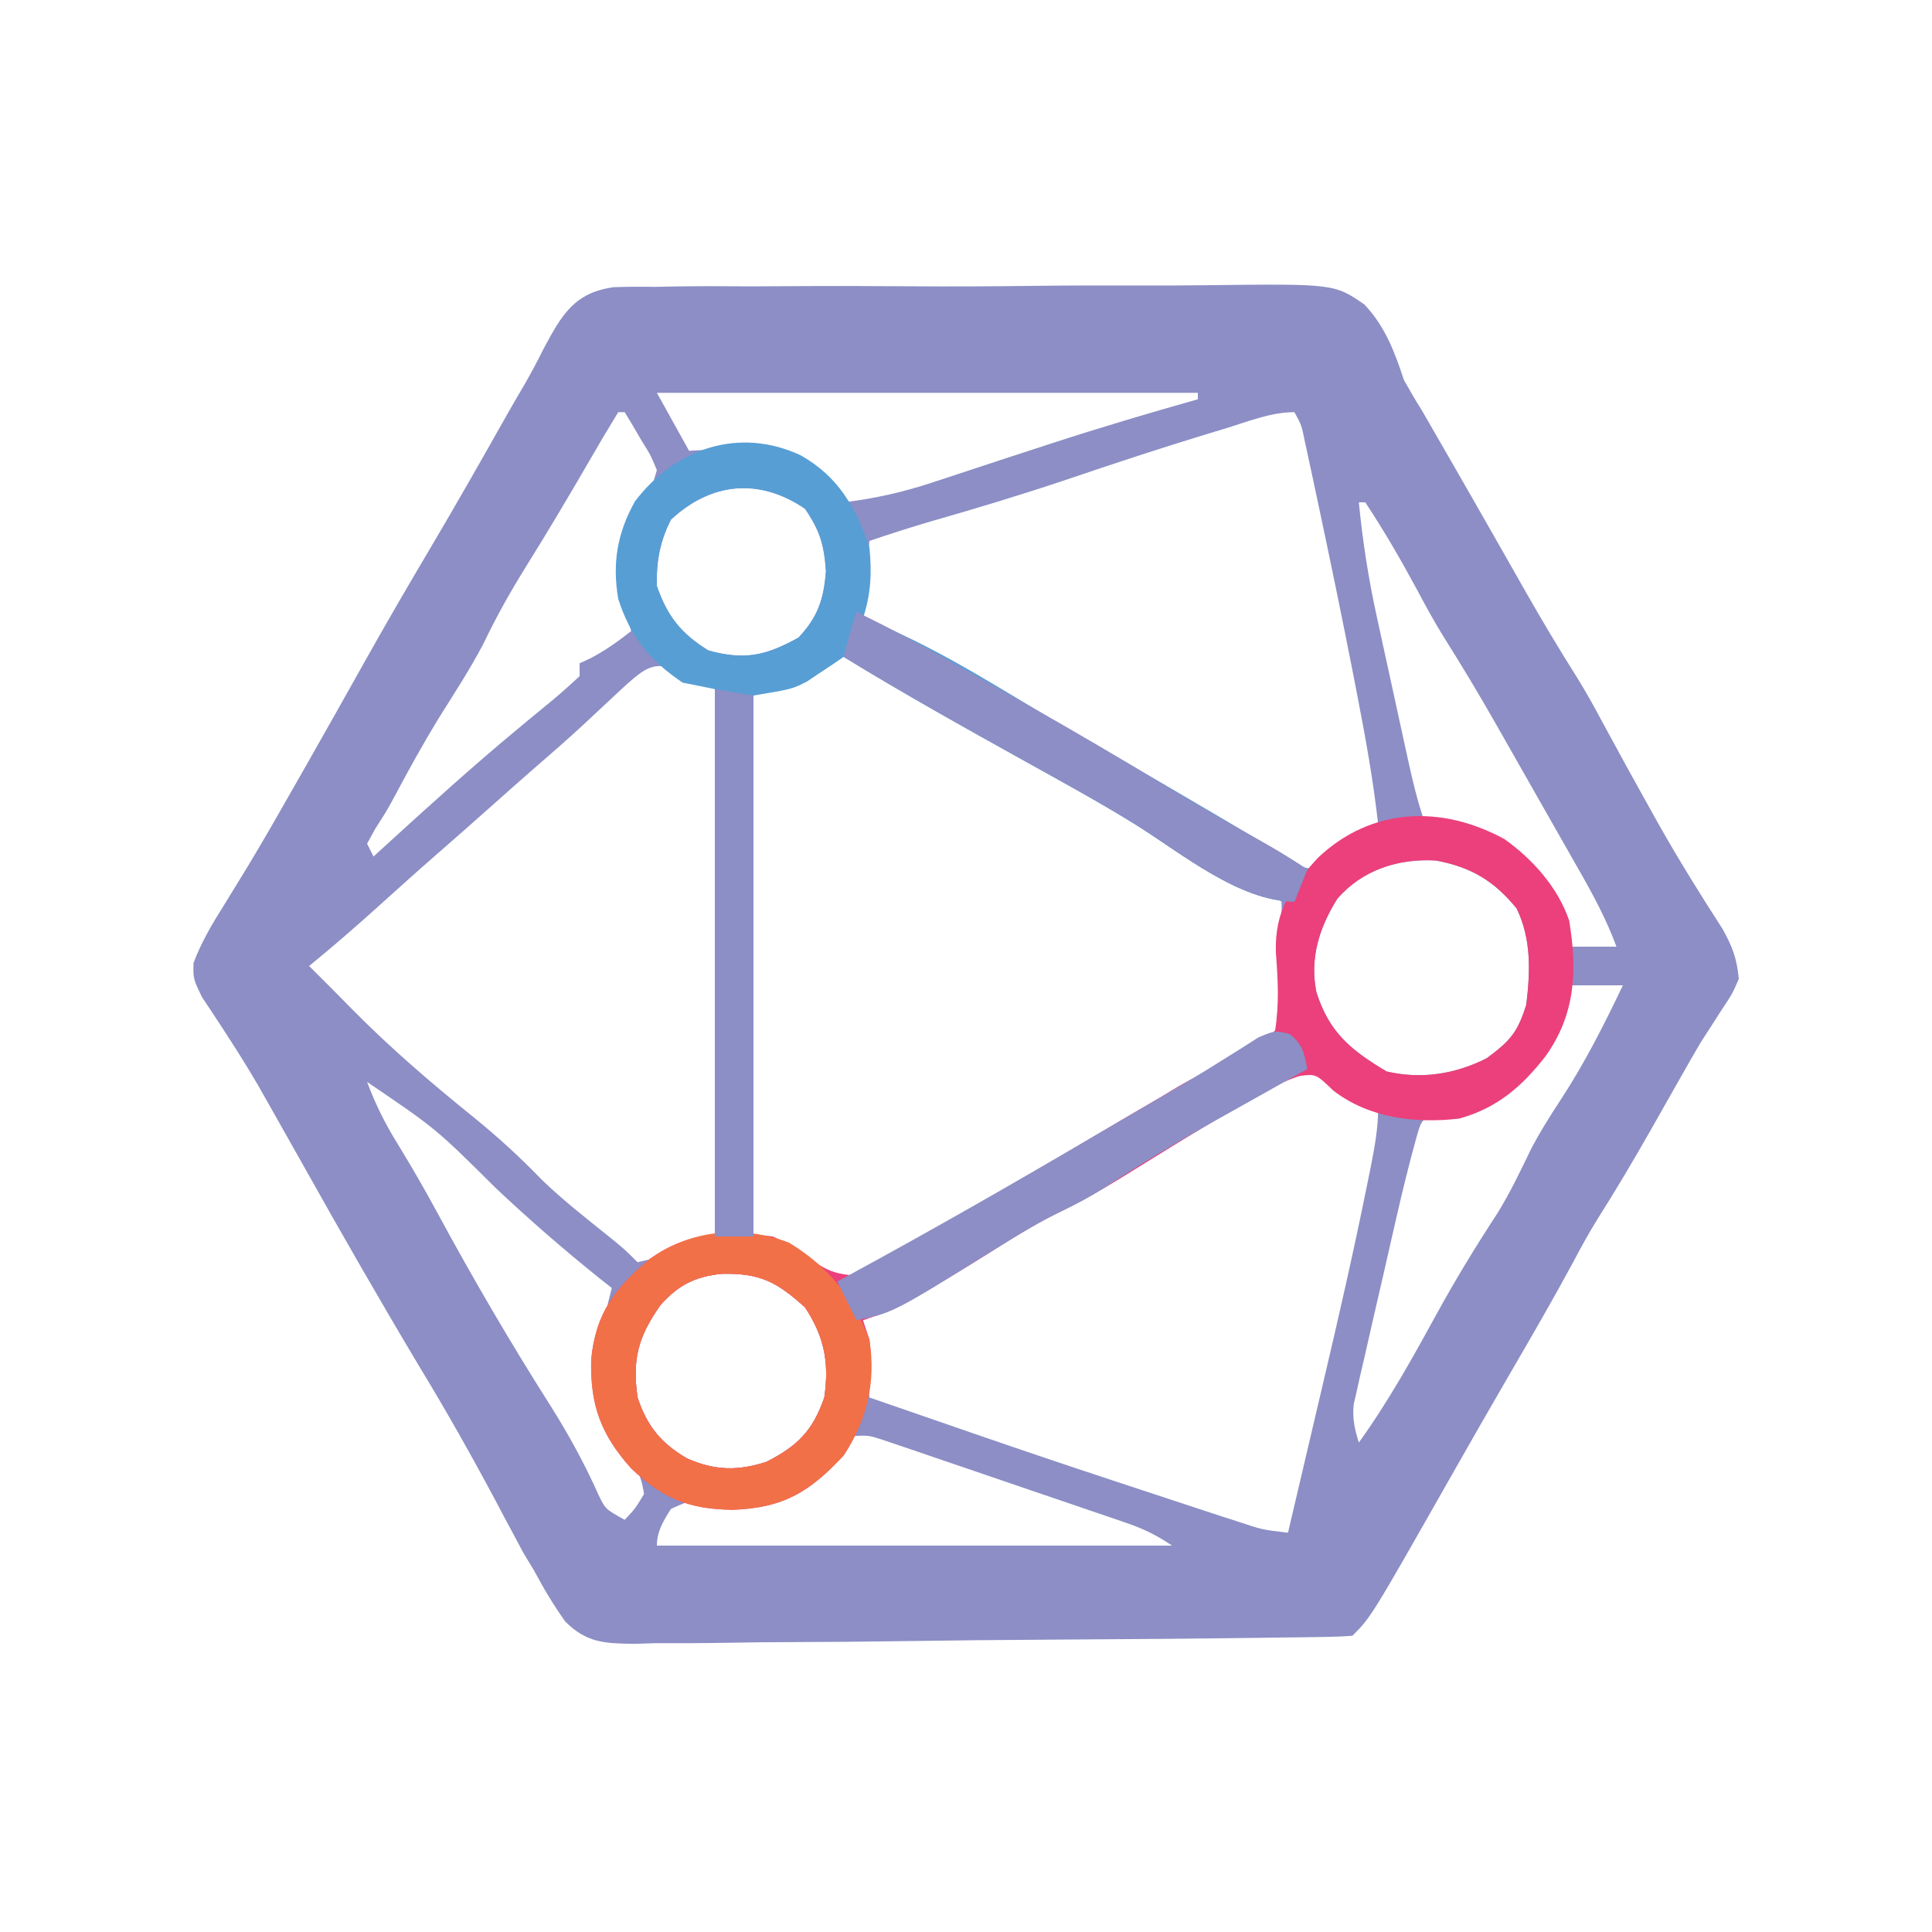 <svg version="1.1" xmlns="http://www.w3.org/2000/svg" width="300" height="300">
<path d="M0 0 C2.112 -0.071 4.227 -0.082 6.34 -0.045 C8.078 -0.079 8.078 -0.079 9.851 -0.113 C13.672 -0.171 17.487 -0.149 21.309 -0.121 C23.297 -0.13 25.285 -0.14 27.274 -0.153 C33.521 -0.196 39.767 -0.183 46.015 -0.134 C52.445 -0.084 58.87 -0.12 65.3 -0.202 C70.835 -0.269 76.369 -0.285 81.904 -0.26 C85.204 -0.246 88.501 -0.255 91.801 -0.3 C111.828 -0.532 111.828 -0.532 116.519 2.69 C119.746 6.117 121.178 9.965 122.656 14.41 C123.538 15.996 124.452 17.565 125.422 19.098 C126.252 20.534 127.08 21.972 127.906 23.41 C128.36 24.196 128.813 24.981 129.28 25.79 C131.817 30.192 134.337 34.602 136.852 39.016 C137.382 39.947 137.913 40.878 138.46 41.838 C139.478 43.626 140.495 45.415 141.509 47.205 C144.099 51.759 146.773 56.237 149.571 60.665 C150.941 62.868 152.187 65.122 153.406 67.41 C155.915 72.054 158.454 76.679 161.031 81.285 C161.411 81.964 161.79 82.642 162.181 83.341 C165.312 88.896 168.662 94.288 172.125 99.641 C173.673 102.441 174.361 104.243 174.656 107.41 C173.655 109.713 173.655 109.713 172.098 112.059 C171.54 112.929 170.982 113.798 170.407 114.694 C169.54 116.039 169.54 116.039 168.656 117.41 C167.632 119.166 166.62 120.929 165.621 122.699 C165.122 123.578 164.622 124.458 164.108 125.363 C163.094 127.152 162.081 128.941 161.068 130.731 C158.384 135.454 155.626 140.107 152.722 144.698 C151.397 146.827 150.202 149.006 149.031 151.223 C145.848 157.127 142.489 162.921 139.116 168.718 C136.032 174.022 132.984 179.344 129.957 184.679 C117.57 206.497 117.57 206.497 114.656 209.41 C113.117 209.528 111.572 209.577 110.028 209.598 C109.027 209.614 108.026 209.629 106.994 209.646 C105.887 209.658 104.779 209.67 103.638 209.682 C102.479 209.699 101.32 209.715 100.125 209.732 C89.417 209.872 78.708 209.951 67.999 210.011 C60.083 210.055 52.169 210.132 44.254 210.252 C38.689 210.334 33.124 210.377 27.558 210.392 C24.234 210.402 20.913 210.434 17.589 210.498 C13.875 210.566 10.166 210.571 6.451 210.561 C5.355 210.596 4.26 210.63 3.132 210.666 C-1.454 210.597 -4.214 210.529 -7.563 207.212 C-9.359 204.68 -10.891 202.151 -12.344 199.41 C-13.235 197.927 -13.235 197.927 -14.145 196.414 C-14.573 195.609 -15 194.803 -15.441 193.973 C-15.933 193.058 -16.425 192.142 -16.932 191.199 C-17.418 190.279 -17.905 189.359 -18.406 188.41 C-22.202 181.287 -26.148 174.306 -30.344 167.41 C-36.479 157.132 -42.432 146.758 -48.278 136.313 C-49.978 133.278 -51.688 130.248 -53.406 127.223 C-54.045 126.096 -54.685 124.969 -55.344 123.809 C-56.74 121.436 -58.155 119.127 -59.656 116.824 C-60.032 116.241 -60.409 115.657 -60.796 115.056 C-61.843 113.446 -62.907 111.847 -63.973 110.25 C-65.344 107.41 -65.344 107.41 -65.297 104.945 C-64.072 101.687 -62.382 98.839 -60.531 95.91 C-59.71 94.577 -58.891 93.242 -58.074 91.906 C-57.634 91.187 -57.193 90.467 -56.74 89.726 C-54.202 85.517 -51.775 81.244 -49.344 76.973 C-48.832 76.075 -48.32 75.176 -47.792 74.251 C-44.746 68.899 -41.726 63.533 -38.719 58.16 C-35.325 52.1 -31.831 46.105 -28.291 40.13 C-24.349 33.461 -20.518 26.73 -16.717 19.98 C-15.799 18.36 -14.867 16.749 -13.918 15.147 C-12.865 13.317 -11.87 11.453 -10.934 9.56 C-8.112 4.309 -6.18 0.831 0 0 Z M6.656 16.41 C8.306 19.38 9.956 22.35 11.656 25.41 C12.502 25.364 13.348 25.317 14.219 25.27 C21.247 25.046 26.899 25.041 32.656 29.41 C34.656 31.66 34.656 31.66 35.656 33.41 C40.504 32.829 44.892 31.834 49.524 30.301 C50.157 30.094 50.79 29.886 51.442 29.673 C52.784 29.233 54.126 28.79 55.466 28.345 C58.931 27.196 62.401 26.065 65.871 24.934 C66.548 24.713 67.225 24.491 67.923 24.263 C75.453 21.811 83.036 19.562 90.656 17.41 C90.656 17.08 90.656 16.75 90.656 16.41 C62.936 16.41 35.216 16.41 6.656 16.41 Z M0.656 19.41 C-0.907 21.954 -2.418 24.511 -3.906 27.098 C-7.104 32.606 -10.344 38.071 -13.719 43.473 C-16.114 47.332 -18.277 51.169 -20.226 55.266 C-22.351 59.344 -24.884 63.187 -27.316 67.086 C-29.69 70.979 -31.878 74.948 -34.019 78.973 C-35.344 81.41 -35.344 81.41 -37.074 84.098 C-37.493 84.861 -37.912 85.624 -38.344 86.41 C-38.014 87.07 -37.684 87.73 -37.344 88.41 C-36.642 87.77 -35.941 87.129 -35.219 86.469 C-28.562 80.4 -21.902 74.349 -14.961 68.606 C-14.365 68.11 -13.769 67.614 -13.156 67.103 C-11.961 66.111 -10.762 65.123 -9.559 64.141 C-8.117 62.941 -6.725 61.68 -5.344 60.41 C-5.344 59.75 -5.344 59.09 -5.344 58.41 C-4.766 58.142 -4.189 57.874 -3.594 57.598 C-1.311 56.393 0.63 55.002 2.656 53.41 C2.409 52.451 2.409 52.451 2.156 51.473 C1.016 44.489 1.106 39.37 4.684 33.137 C5.811 31.264 5.811 31.264 6.656 28.41 C5.681 26.072 5.681 26.072 4.219 23.723 C3.746 22.915 3.273 22.106 2.785 21.274 C2.413 20.659 2.04 20.044 1.656 19.41 C1.326 19.41 0.996 19.41 0.656 19.41 Z M94.844 21.973 C93.511 22.374 93.511 22.374 92.151 22.783 C84.833 25.007 77.583 27.412 70.339 29.862 C63.349 32.214 56.311 34.338 49.223 36.367 C46.005 37.308 42.829 38.327 39.656 39.41 C39.326 43.37 38.996 47.33 38.656 51.41 C44.552 54.999 50.485 58.44 56.555 61.723 C65.568 66.627 74.498 71.667 83.281 76.973 C88.28 79.991 93.29 82.985 98.344 85.91 C99.462 86.56 100.579 87.21 101.731 87.879 C105.048 89.673 105.048 89.673 108.656 90.41 C110.206 89.216 111.751 88.011 113.195 86.692 C114.877 85.217 116.601 84.28 118.656 83.41 C117.916 76.756 116.746 70.231 115.469 63.66 C115.253 62.546 115.038 61.431 114.816 60.283 C113.094 51.475 111.276 42.688 109.406 33.91 C109.019 32.085 109.019 32.085 108.624 30.224 C108.382 29.099 108.14 27.975 107.891 26.817 C107.676 25.819 107.462 24.822 107.241 23.795 C106.751 21.414 106.751 21.414 105.656 19.41 C101.945 19.41 98.377 20.903 94.844 21.973 Z M8.844 36.098 C7.126 39.442 6.541 42.689 6.656 46.41 C8.278 51.095 10.431 53.818 14.656 56.41 C20.258 57.966 23.608 57.226 28.656 54.41 C31.649 51.218 32.576 48.477 32.906 44.098 C32.628 39.989 31.972 37.806 29.656 34.41 C22.582 29.587 15.102 30.271 8.844 36.098 Z M114.656 31.41 C115.656 33.41 115.656 33.41 115.656 33.41 Z M115.656 33.41 C116.251 39.478 117.153 45.328 118.469 51.277 C118.643 52.079 118.816 52.88 118.995 53.706 C119.36 55.382 119.726 57.057 120.095 58.733 C120.659 61.299 121.217 63.866 121.774 66.434 C122.13 68.069 122.487 69.705 122.844 71.34 C123.011 72.106 123.177 72.871 123.349 73.66 C124.005 76.634 124.693 79.519 125.656 82.41 C127.755 83.258 127.755 83.258 130.281 83.785 C136.721 85.561 140.833 88.094 144.969 93.348 C146.611 96.328 147.723 99.145 148.656 102.41 C150.966 102.41 153.276 102.41 155.656 102.41 C154.099 98.171 152.017 94.319 149.781 90.41 C149.202 89.389 149.202 89.389 148.61 88.348 C147.76 86.851 146.907 85.355 146.054 83.859 C144.555 81.233 143.063 78.603 141.57 75.973 C140.516 74.118 139.461 72.264 138.406 70.41 C137.912 69.539 137.417 68.667 136.907 67.77 C134.285 63.175 131.581 58.655 128.755 54.184 C127.286 51.812 125.963 49.375 124.656 46.91 C122.159 42.282 119.555 37.8 116.656 33.41 C116.326 33.41 115.996 33.41 115.656 33.41 Z M34.656 56.41 C32.966 57.322 32.966 57.322 31.344 58.723 C28.006 61.438 26.194 61.898 21.656 63.41 C21.656 91.13 21.656 118.85 21.656 147.41 C24.956 149.06 28.256 150.71 31.656 152.41 C32.316 153.07 32.976 153.73 33.656 154.41 C37.471 154.059 40.287 152.709 43.578 150.82 C44.513 150.288 45.448 149.756 46.411 149.208 C47.399 148.635 48.388 148.063 49.406 147.473 C50.429 146.887 51.452 146.302 52.505 145.699 C60.654 141.023 68.761 136.275 76.843 131.483 C79.545 129.885 82.256 128.303 84.969 126.723 C85.9 126.176 86.83 125.63 87.789 125.067 C89.853 123.874 91.933 122.711 94.024 121.567 C95.119 120.958 96.215 120.35 97.344 119.723 C98.338 119.183 99.332 118.643 100.356 118.086 C103.034 116.135 103.127 115.557 103.656 112.41 C103.733 111.042 103.764 109.671 103.754 108.301 C103.751 107.547 103.748 106.793 103.744 106.016 C103.736 105.238 103.728 104.461 103.719 103.66 C103.714 102.868 103.71 102.075 103.705 101.258 C103.693 99.309 103.676 97.359 103.656 95.41 C102.78 94.923 101.903 94.436 101 93.934 C91.378 88.563 81.846 83.047 72.348 77.461 C66.684 74.139 60.974 70.934 55.199 67.81 C50.956 65.474 46.84 62.94 42.715 60.404 C40.045 58.78 37.633 57.403 34.656 56.41 Z M0.031 63.473 C-1.06 64.492 -2.153 65.51 -3.246 66.527 C-3.778 67.025 -4.31 67.522 -4.859 68.034 C-7.33 70.324 -9.873 72.527 -12.418 74.734 C-14.574 76.611 -16.71 78.509 -18.844 80.41 C-21.644 82.904 -24.454 85.385 -27.281 87.848 C-30.373 90.545 -33.425 93.283 -36.469 96.035 C-40.028 99.249 -43.628 102.379 -47.344 105.41 C-46.193 106.561 -45.042 107.711 -43.89 108.859 C-42.833 109.919 -41.781 110.985 -40.734 112.055 C-34.766 118.118 -28.399 123.569 -21.781 128.91 C-18.027 131.959 -14.587 135.099 -11.238 138.578 C-7.924 141.784 -4.295 144.611 -0.699 147.492 C1.656 149.41 1.656 149.41 3.656 151.41 C8.394 150.306 8.394 150.306 15.656 147.41 C15.656 119.36 15.656 91.31 15.656 62.41 C6.435 57.483 6.435 57.483 0.031 63.473 Z M112.301 94.988 C109.519 99.448 108.013 104.174 109.063 109.453 C111.031 115.697 114.392 118.469 119.969 121.785 C125.353 123.037 130.609 122.215 135.531 119.723 C139.15 117.045 140.329 115.704 141.656 111.41 C142.279 106.257 142.464 101.232 140.156 96.473 C136.65 92.177 133.102 90.058 127.641 89.031 C121.829 88.677 116.163 90.492 112.301 94.988 Z M148.656 108.41 C148.449 109.051 148.241 109.692 148.027 110.352 C145.789 116.638 143.355 121.669 137.656 125.41 C134.535 126.541 131.465 127.445 128.231 128.195 C125.429 129.163 125.429 129.163 124.633 131.911 C123.458 136.12 122.429 140.346 121.457 144.606 C121.258 145.475 121.059 146.345 120.853 147.242 C120.436 149.072 120.02 150.902 119.605 152.733 C118.969 155.535 118.32 158.334 117.67 161.133 C117.265 162.915 116.861 164.698 116.457 166.481 C116.261 167.316 116.066 168.152 115.864 169.012 C115.69 169.794 115.516 170.575 115.337 171.38 C115.103 172.405 115.103 172.405 114.864 173.451 C114.629 175.672 114.998 177.29 115.656 179.41 C120.297 172.959 124.093 166.105 127.901 159.147 C130.784 153.904 133.869 148.857 137.145 143.848 C139.127 140.652 140.719 137.319 142.348 133.934 C143.776 131.18 145.395 128.631 147.094 126.035 C150.777 120.39 153.76 114.489 156.656 108.41 C154.016 108.41 151.376 108.41 148.656 108.41 Z M99.895 124.418 C98.775 125.076 97.656 125.733 96.502 126.41 C95.324 127.118 94.146 127.827 92.969 128.535 C91.811 129.221 90.653 129.906 89.494 130.59 C87.24 131.922 84.987 133.257 82.737 134.597 C80.138 136.127 77.524 137.612 74.879 139.063 C70.421 141.512 66.103 144.166 61.781 146.848 C55.846 150.508 49.892 154.035 43.723 157.289 C41.454 158.479 41.454 158.479 38.656 160.41 C38.986 164.37 39.316 168.33 39.656 172.41 C66.806 181.804 66.806 181.804 94.094 190.785 C94.966 191.064 95.838 191.344 96.737 191.631 C100.621 192.939 100.621 192.939 104.656 193.41 C106.012 187.654 107.362 181.896 108.709 176.137 C109.166 174.188 109.623 172.239 110.082 170.291 C112.518 159.946 114.884 149.595 116.985 139.176 C117.155 138.335 117.326 137.494 117.501 136.628 C118.118 133.51 118.656 130.597 118.656 127.41 C117.243 126.592 115.826 125.781 114.406 124.973 C113.223 124.294 113.223 124.294 112.016 123.602 C106.824 120.98 104.985 121.388 99.895 124.418 Z M-38.344 123.41 C-37.05 126.863 -35.54 129.907 -33.594 133.035 C-31.458 136.533 -29.415 140.054 -27.469 143.66 C-21.926 153.898 -16.105 163.878 -9.86 173.699 C-7.03 178.191 -4.544 182.733 -2.379 187.59 C-1.337 189.739 -1.337 189.739 1.656 191.41 C3.305 189.658 3.305 189.658 4.656 187.41 C4.244 184.286 3.074 182.363 1.156 179.91 C-2.578 175.134 -2.79 170.362 -2.344 164.41 C-1.802 161.375 -1.117 158.394 -0.344 155.41 C-0.975 154.911 -1.607 154.413 -2.258 153.899 C-7.828 149.428 -13.146 144.806 -18.344 139.91 C-27.636 130.675 -27.636 130.675 -38.344 123.41 Z M7.176 158.109 C3.739 163.01 2.81 166.483 3.656 172.41 C5.118 176.869 7.337 179.571 11.406 181.91 C15.714 183.768 19.205 183.839 23.656 182.41 C28.521 179.932 30.865 177.585 32.656 172.41 C33.432 167.024 32.7 163.028 29.656 158.41 C25.301 154.48 22.692 153.078 16.746 153.207 C12.63 153.607 9.896 154.987 7.176 158.109 Z M36.656 178.41 C34.79 180.312 33.215 182.37 31.57 184.465 C29.301 186.771 27.781 187.574 24.656 188.41 C22.301 188.399 19.945 188.311 17.594 188.16 C12.929 187.888 12.929 187.888 8.856 189.703 C7.699 191.475 6.656 193.219 6.656 195.41 C33.056 195.41 59.456 195.41 86.656 195.41 C84.071 193.687 82.206 192.792 79.324 191.806 C78.453 191.506 77.582 191.206 76.685 190.897 C75.747 190.579 74.81 190.261 73.844 189.934 C72.879 189.604 71.913 189.273 70.919 188.933 C68.879 188.237 66.838 187.543 64.796 186.851 C61.666 185.789 58.54 184.717 55.414 183.645 C53.433 182.97 51.451 182.295 49.469 181.621 C48.531 181.299 47.594 180.978 46.628 180.646 C45.757 180.352 44.886 180.058 43.988 179.755 C43.222 179.495 42.457 179.235 41.667 178.966 C39.522 178.277 39.522 178.277 36.656 178.41 Z " fill="#8C8EC5" transform="translate(95.344,44.59)"/>
<path d="M0 0 C4.38 3.132 8.276 7.482 10.035 12.645 C11.306 20.401 11.018 27.192 6.371 33.695 C2.696 38.427 -1.19 41.775 -7.035 43.387 C-13.855 44.198 -21.123 43.299 -26.629 39.008 C-29.287 36.452 -29.287 36.452 -31.816 36.766 C-35.761 38.069 -39.092 40.104 -42.629 42.258 C-43.377 42.705 -44.125 43.153 -44.896 43.614 C-49.522 46.389 -54.109 49.224 -58.691 52.07 C-62.551 54.465 -66.388 56.629 -70.484 58.578 C-74.559 60.701 -78.399 63.233 -82.297 65.66 C-94.039 72.832 -94.039 72.832 -99.629 74.695 C-99.299 75.685 -98.969 76.675 -98.629 77.695 C-97.808 84.393 -98.91 90.029 -102.629 95.695 C-107.896 101.354 -111.942 103.828 -119.754 104.133 C-126.602 104.072 -130.69 102.398 -135.629 97.695 C-140.326 92.445 -141.989 87.868 -141.832 80.84 C-141.15 73.642 -138.149 69.685 -132.664 65.141 C-126.656 60.874 -120.868 60.813 -113.629 61.695 C-111.226 62.744 -109.372 63.894 -107.312 65.504 C-105.298 66.929 -104.09 67.405 -101.629 67.695 C-99.041 66.703 -99.041 66.703 -96.367 65.082 C-94.825 64.206 -94.825 64.206 -93.251 63.313 C-92.159 62.676 -91.067 62.039 -89.941 61.383 C-88.82 60.741 -87.699 60.1 -86.544 59.439 C-83.231 57.538 -79.928 55.62 -76.629 53.695 C-75.321 52.935 -75.321 52.935 -73.987 52.159 C-69.783 49.711 -65.592 47.239 -61.41 44.752 C-58.72 43.156 -56.019 41.582 -53.316 40.008 C-52.387 39.446 -51.458 38.884 -50.5 38.305 C-47.629 36.695 -47.629 36.695 -44.227 35.273 C-40.744 33.697 -38.273 32.469 -35.629 29.695 C-34.976 25.508 -35.194 21.784 -35.512 17.586 C-35.706 11.129 -33.2 7.511 -28.984 2.895 C-20.648 -4.991 -9.751 -5.324 0 0 Z M-25.984 9.273 C-28.766 13.733 -30.272 18.459 -29.223 23.738 C-27.255 29.982 -23.894 32.754 -18.316 36.07 C-12.932 37.322 -7.676 36.5 -2.754 34.008 C0.864 31.33 2.044 29.989 3.371 25.695 C3.994 20.542 4.179 15.517 1.871 10.758 C-1.635 6.462 -5.183 4.343 -10.645 3.316 C-16.457 2.962 -22.122 4.777 -25.984 9.273 Z M-131.109 72.395 C-134.546 77.295 -135.476 80.768 -134.629 86.695 C-133.167 91.154 -130.948 93.856 -126.879 96.195 C-122.571 98.053 -119.08 98.124 -114.629 96.695 C-109.765 94.217 -107.42 91.87 -105.629 86.695 C-104.853 81.309 -105.586 77.313 -108.629 72.695 C-112.984 68.765 -115.593 67.363 -121.539 67.492 C-125.655 67.892 -128.389 69.272 -131.109 72.395 Z " fill="#EB407B" transform="translate(233.629,130.305)"/>
<path d="M0 0 C5.849 3.319 8.553 8.017 10.688 14.312 C11.087 18.189 10.931 21.583 9.688 25.312 C10.417 25.592 11.147 25.872 11.898 26.16 C22.466 30.526 32.295 37.105 42.166 42.848 C44.644 44.288 47.126 45.721 49.609 47.152 C59.362 52.776 69.057 58.482 78.688 64.312 C78.028 65.963 77.368 67.612 76.688 69.312 C68.191 69.312 59.143 61.823 52.16 57.445 C46.479 53.916 40.605 50.717 34.762 47.467 C25.323 42.215 15.898 36.958 6.688 31.312 C6.18 31.662 5.672 32.011 5.148 32.371 C4.46 32.826 3.772 33.281 3.062 33.75 C2.053 34.429 2.053 34.429 1.023 35.121 C-1.312 36.312 -1.312 36.312 -7.312 37.312 C-7.312 65.032 -7.312 92.752 -7.312 121.312 C-9.293 121.312 -11.273 121.312 -13.312 121.312 C-13.312 93.263 -13.312 65.213 -13.312 36.312 C-14.963 35.983 -16.613 35.653 -18.312 35.312 C-23.397 31.888 -26.429 28.196 -28.312 22.312 C-29.263 16.765 -28.463 12.082 -25.723 7.172 C-19.464 -1.08 -9.574 -4.446 0 0 Z M-20.125 10 C-21.843 13.345 -22.427 16.592 -22.312 20.312 C-20.691 24.997 -18.538 27.72 -14.312 30.312 C-8.711 31.868 -5.361 31.128 -0.312 28.312 C2.68 25.12 3.607 22.38 3.938 18 C3.659 13.892 3.003 11.708 0.688 8.312 C-6.387 3.489 -13.867 4.173 -20.125 10 Z " fill="#579ED5" transform="translate(124.312,70.688)"/>
<path d="M0 0 C5.976 3.579 10.009 8.549 12.512 15.055 C13.551 21.681 12.184 27.46 8.512 33.055 C3.245 38.713 -0.801 41.187 -8.613 41.492 C-15.461 41.431 -19.549 39.757 -24.488 35.055 C-29.185 29.805 -30.848 25.227 -30.691 18.199 C-30.01 11.001 -27.008 7.044 -21.523 2.5 C-15.233 -1.967 -7.309 -2.777 0 0 Z M-19.969 9.754 C-23.406 14.654 -24.335 18.128 -23.488 24.055 C-22.026 28.514 -19.808 31.215 -15.738 33.555 C-11.43 35.412 -7.939 35.483 -3.488 34.055 C1.376 31.577 3.72 29.23 5.512 24.055 C6.287 18.668 5.555 14.672 2.512 10.055 C-1.844 6.124 -4.452 4.723 -10.398 4.852 C-14.515 5.252 -17.248 6.631 -19.969 9.754 Z " fill="#F27047" transform="translate(122.488,192.945)"/>
<path d="M0 0 C2.08 1.735 2.187 2.846 2.719 5.434 C1.76 5.969 1.76 5.969 0.782 6.516 C-2.178 8.173 -5.136 9.834 -8.094 11.496 C-9.099 12.057 -10.103 12.619 -11.139 13.197 C-17.194 16.605 -23.104 20.162 -28.925 23.957 C-30.965 25.235 -32.983 26.342 -35.156 27.371 C-38.799 29.107 -42.17 31.175 -45.594 33.309 C-61.662 43.305 -61.662 43.305 -67.281 44.434 C-68.271 42.454 -69.261 40.474 -70.281 38.434 C-69.801 38.174 -69.321 37.914 -68.826 37.646 C-55.458 30.393 -42.283 22.841 -29.174 15.131 C-26.111 13.333 -23.04 11.55 -19.969 9.766 C-16.825 7.935 -13.698 6.095 -10.625 4.148 C-9.687 3.562 -8.748 2.975 -7.781 2.371 C-6.343 1.457 -6.343 1.457 -4.875 0.523 C-2.281 -0.566 -2.281 -0.566 0 0 Z " fill="#8C8EC5" transform="translate(200.281,160.566)"/>
<path d="M0 0 C5.299 2.608 10.491 5.332 15.625 8.25 C16.315 8.641 17.005 9.031 17.717 9.434 C19.132 10.235 20.547 11.038 21.961 11.842 C23.847 12.913 25.734 13.98 27.621 15.047 C34.262 18.816 40.834 22.68 47.368 26.629 C52.916 29.973 58.533 33.185 64.172 36.371 C66.155 37.513 68.096 38.731 70 40 C69.34 41.65 68.68 43.3 68 45 C59.504 45 50.456 37.511 43.473 33.133 C37.792 29.604 31.918 26.404 26.075 23.154 C16.636 17.903 7.211 12.646 -2 7 C-1.424 4.614 -0.778 2.333 0 0 Z " fill="#8C8EC5" transform="translate(133,95)"/>
<path d="M0 0 C2.97 0.495 2.97 0.495 6 1 C6 28.72 6 56.44 6 85 C4.02 85 2.04 85 0 85 C0 56.95 0 28.9 0 0 Z " fill="#8B8FC6" transform="translate(111,107)"/>
</svg>